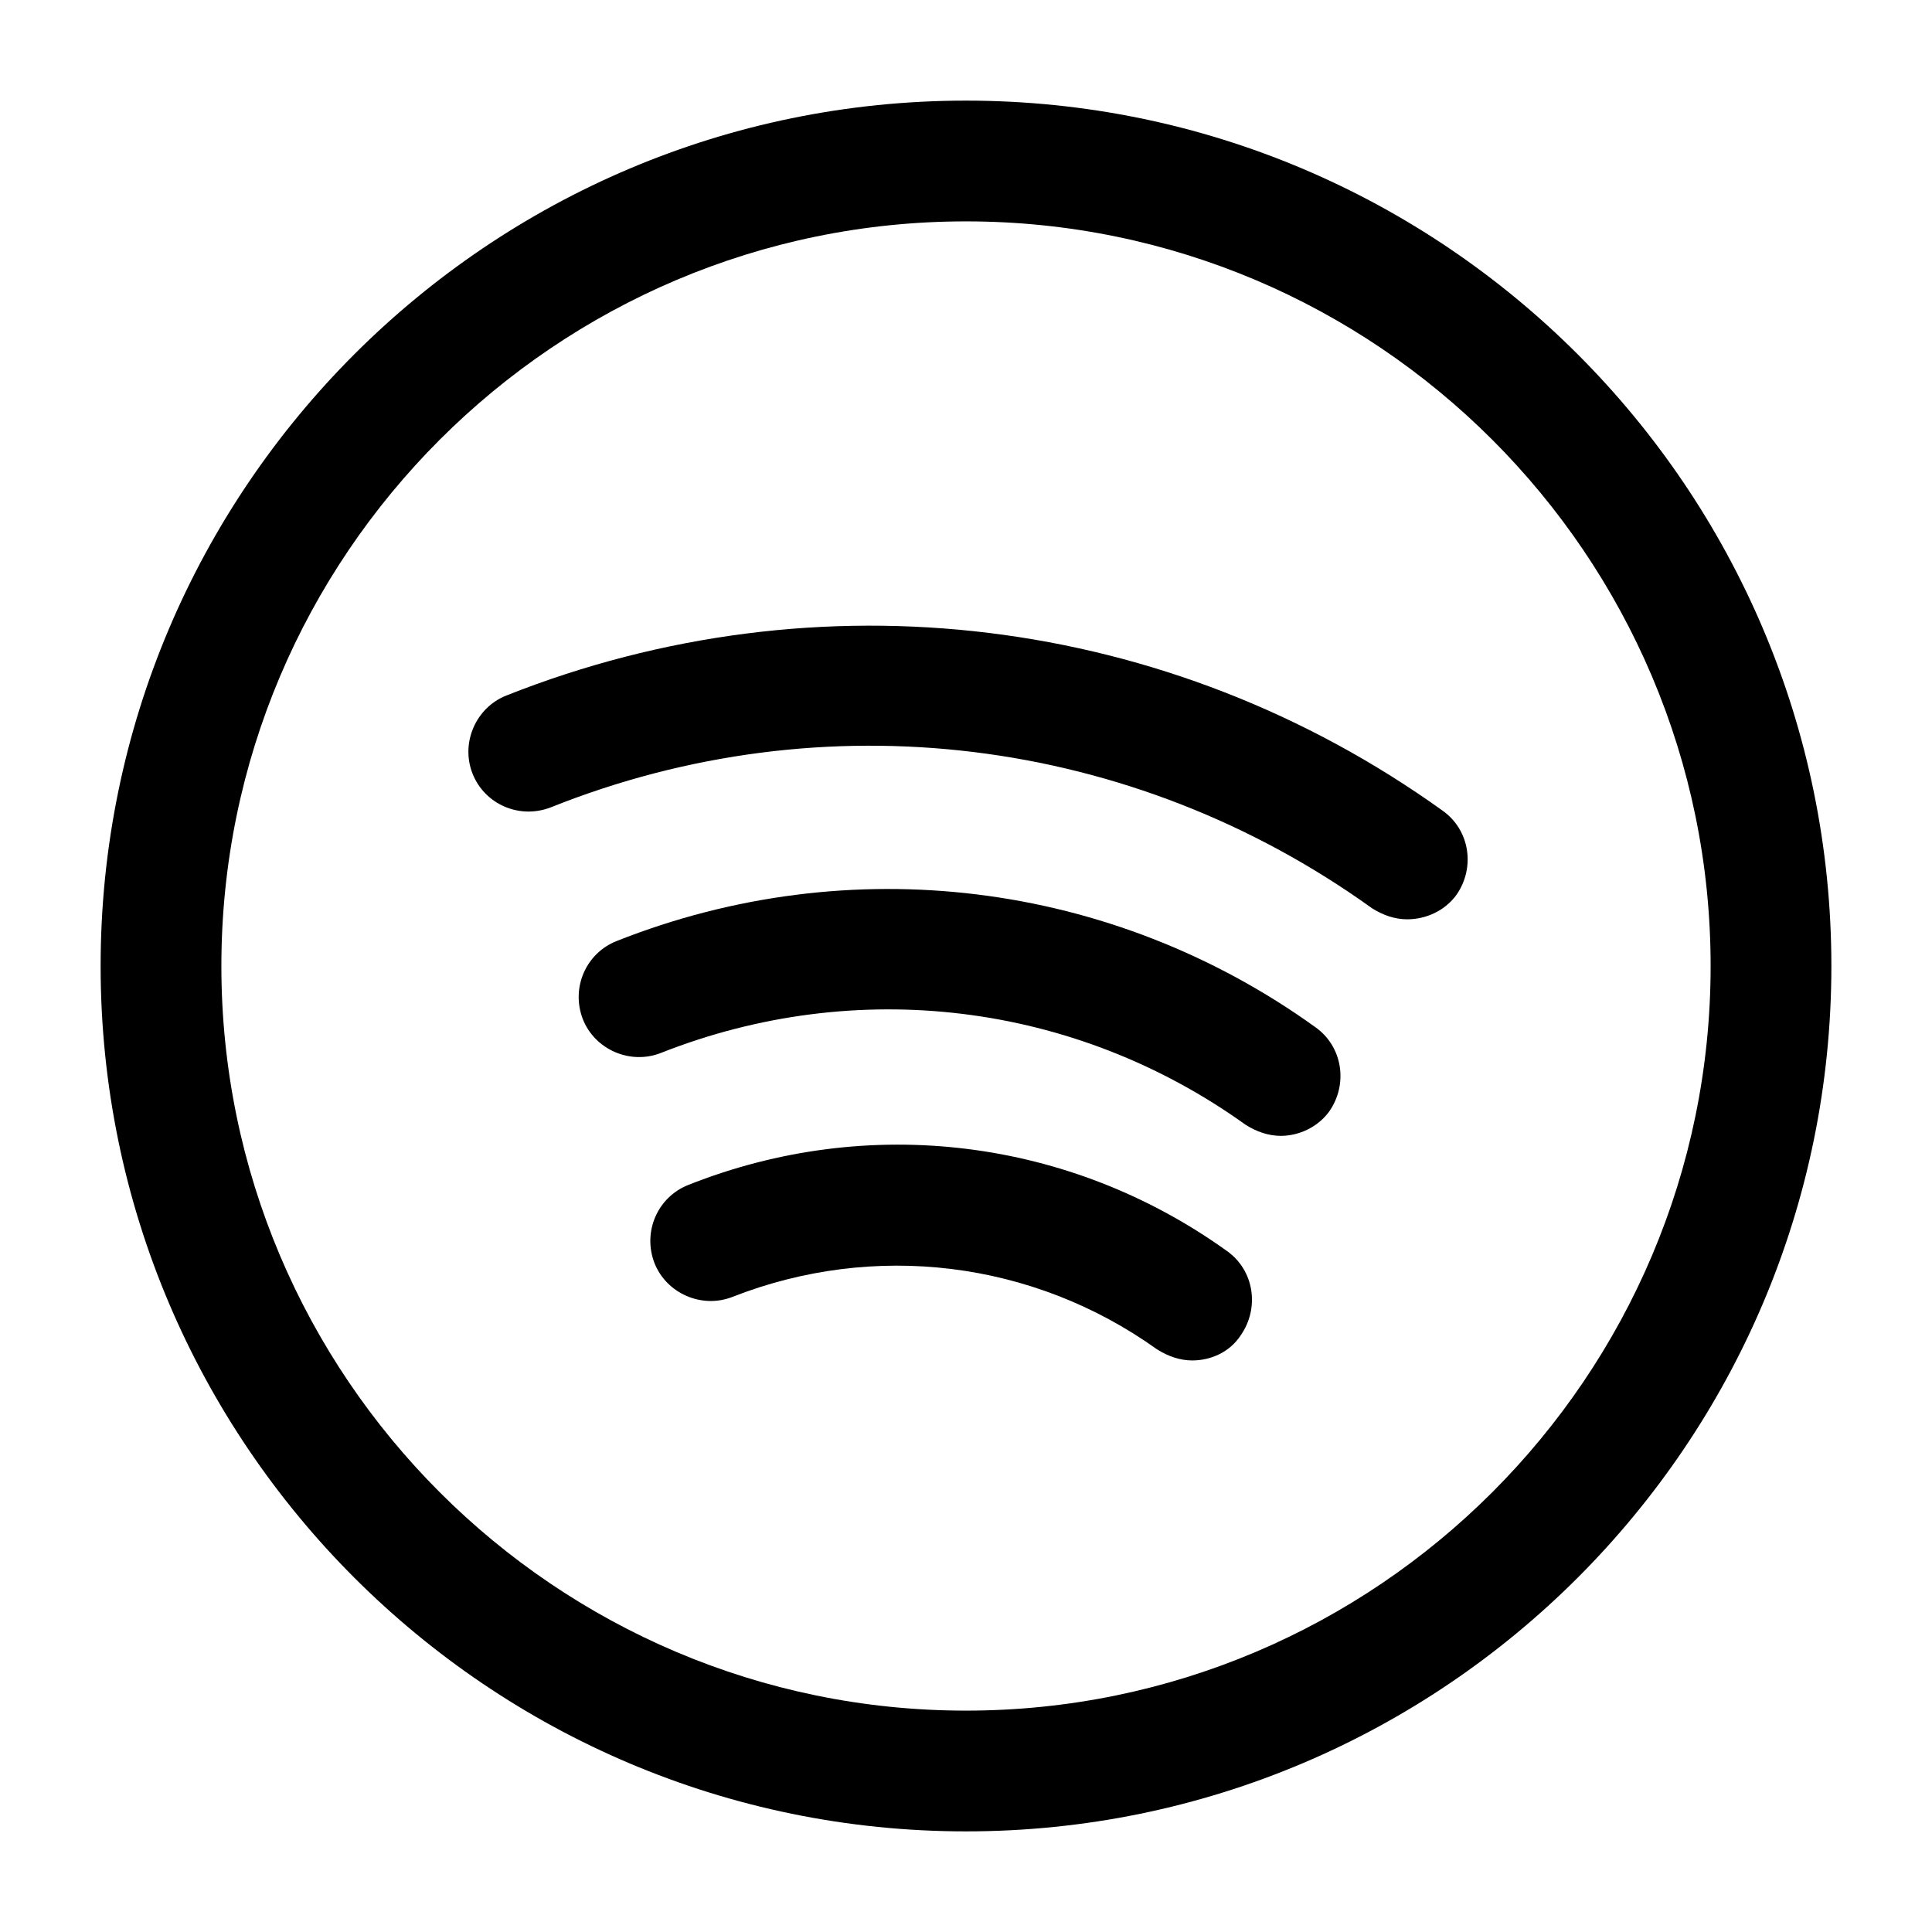 <svg xmlns="http://www.w3.org/2000/svg" width="24" height="24" viewBox="0 0 24 24">
  <defs/>
  <path d="M12,22.75 C6.07,22.75 1.25,17.93 1.25,12 C1.25,6.07 6.07,1.25 12,1.25 C17.93,1.25 22.75,6.07 22.75,12 C22.75,17.93 17.93,22.75 12,22.75 Z M12,2.75 C6.9,2.75 2.75,6.9 2.75,12 C2.75,17.1 6.9,21.25 12,21.25 C17.1,21.25 21.25,17.1 21.25,12 C21.25,6.9 17.1,2.75 12,2.75 Z"/>
  <path d="M17.48,11.42 C17.33,11.42 17.18,11.37 17.04,11.28 C14.06,9.14 10.24,8.67 6.84,10.03 C6.45,10.18 6.02,9.99 5.87,9.61 C5.72,9.23 5.91,8.79 6.29,8.64 C10.17,7.1 14.52,7.63 17.92,10.07 C18.26,10.31 18.33,10.78 18.09,11.12 C17.95,11.31 17.72,11.42 17.48,11.42 Z"/>
  <path d="M15.91,14.11 C15.76,14.11 15.61,14.06 15.47,13.97 C13.35,12.45 10.64,12.12 8.21,13.08 C7.83,13.23 7.39,13.04 7.24,12.66 C7.09,12.27 7.28,11.84 7.66,11.69 C10.56,10.54 13.81,10.94 16.34,12.76 C16.68,13 16.75,13.47 16.51,13.81 C16.37,14 16.14,14.11 15.91,14.11 Z"/>
  <path d="M14.81,16.9 C14.661,16.9 14.511,16.85 14.37,16.76 C12.831,15.66 10.861,15.42 9.1,16.11 C8.72,16.26 8.28,16.07 8.13,15.69 C7.98,15.3 8.17,14.87 8.55,14.72 C10.79,13.83 13.29,14.14 15.241,15.54 C15.581,15.78 15.65,16.25 15.411,16.59 C15.28,16.79 15.05,16.9 14.81,16.9 Z"/>
</svg>

